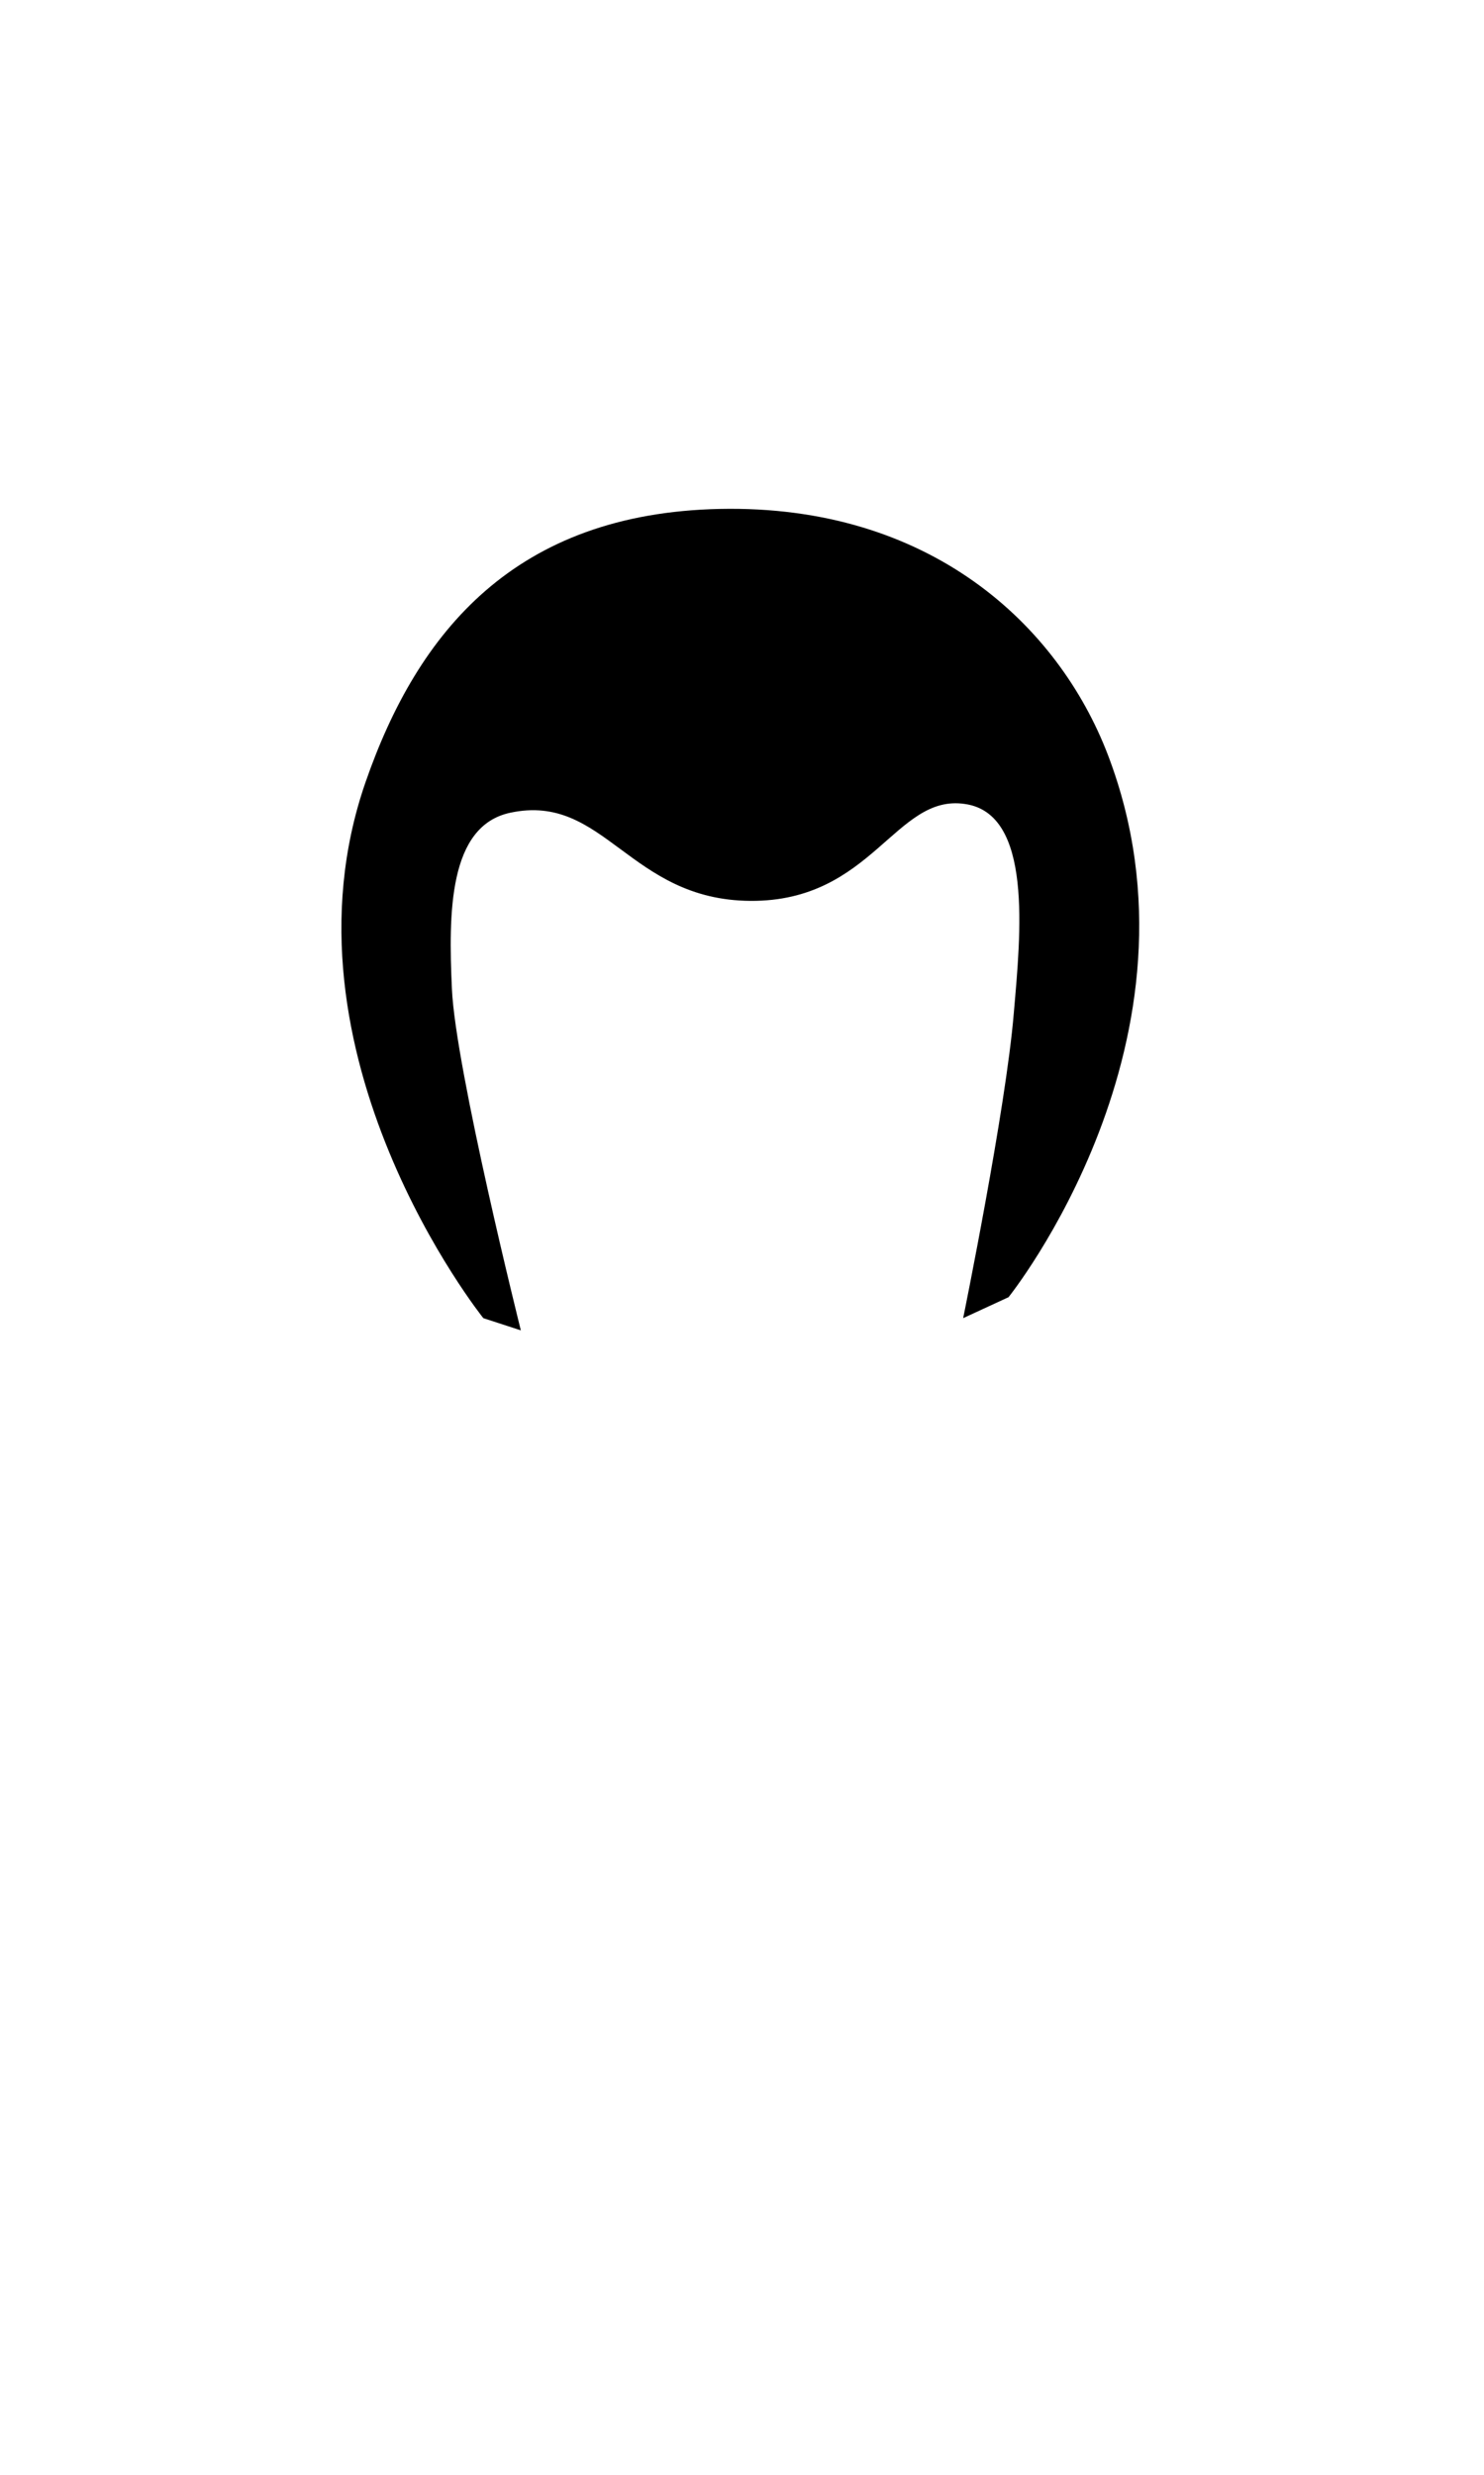 <?xml version="1.0" encoding="utf-8"?>
<!-- Generator: Adobe Illustrator 26.3.1, SVG Export Plug-In . SVG Version: 6.00 Build 0)  -->
<svg version="1.1" id="HÅR" xmlns="http://www.w3.org/2000/svg" xmlns:xlink="http://www.w3.org/1999/xlink" x="0px" y="0px"
	 viewBox="0 0 170.1 283.5" style="enable-background:new 0 0 170.1 283.5;" xml:space="preserve">
<style type="text/css">
	.st0{fill:current;}
</style>
<path class="st0" d="M58.5,93.1c-7.1,1.5-7.1,11.5-6.7,20.2c0.4,9.1,7.9,39.1,7.9,39.1l-4.3-1.4c0,0-24.3-30.3-13.5-61.4
	c6-17.3,17.2-30.8,40.6-31.3c24.1-0.5,38.8,13.3,44.5,28.2c12.4,32.5-11.4,62.1-11.4,62.1l-5.2,2.4c0,0,4.9-24,5.8-34.9
	c0.8-9.2,2.2-22.9-5.6-24c-8-1.2-10.6,11.2-24.6,11.1C72.1,103.1,69.3,90.8,58.5,93.1z"/>
</svg>
